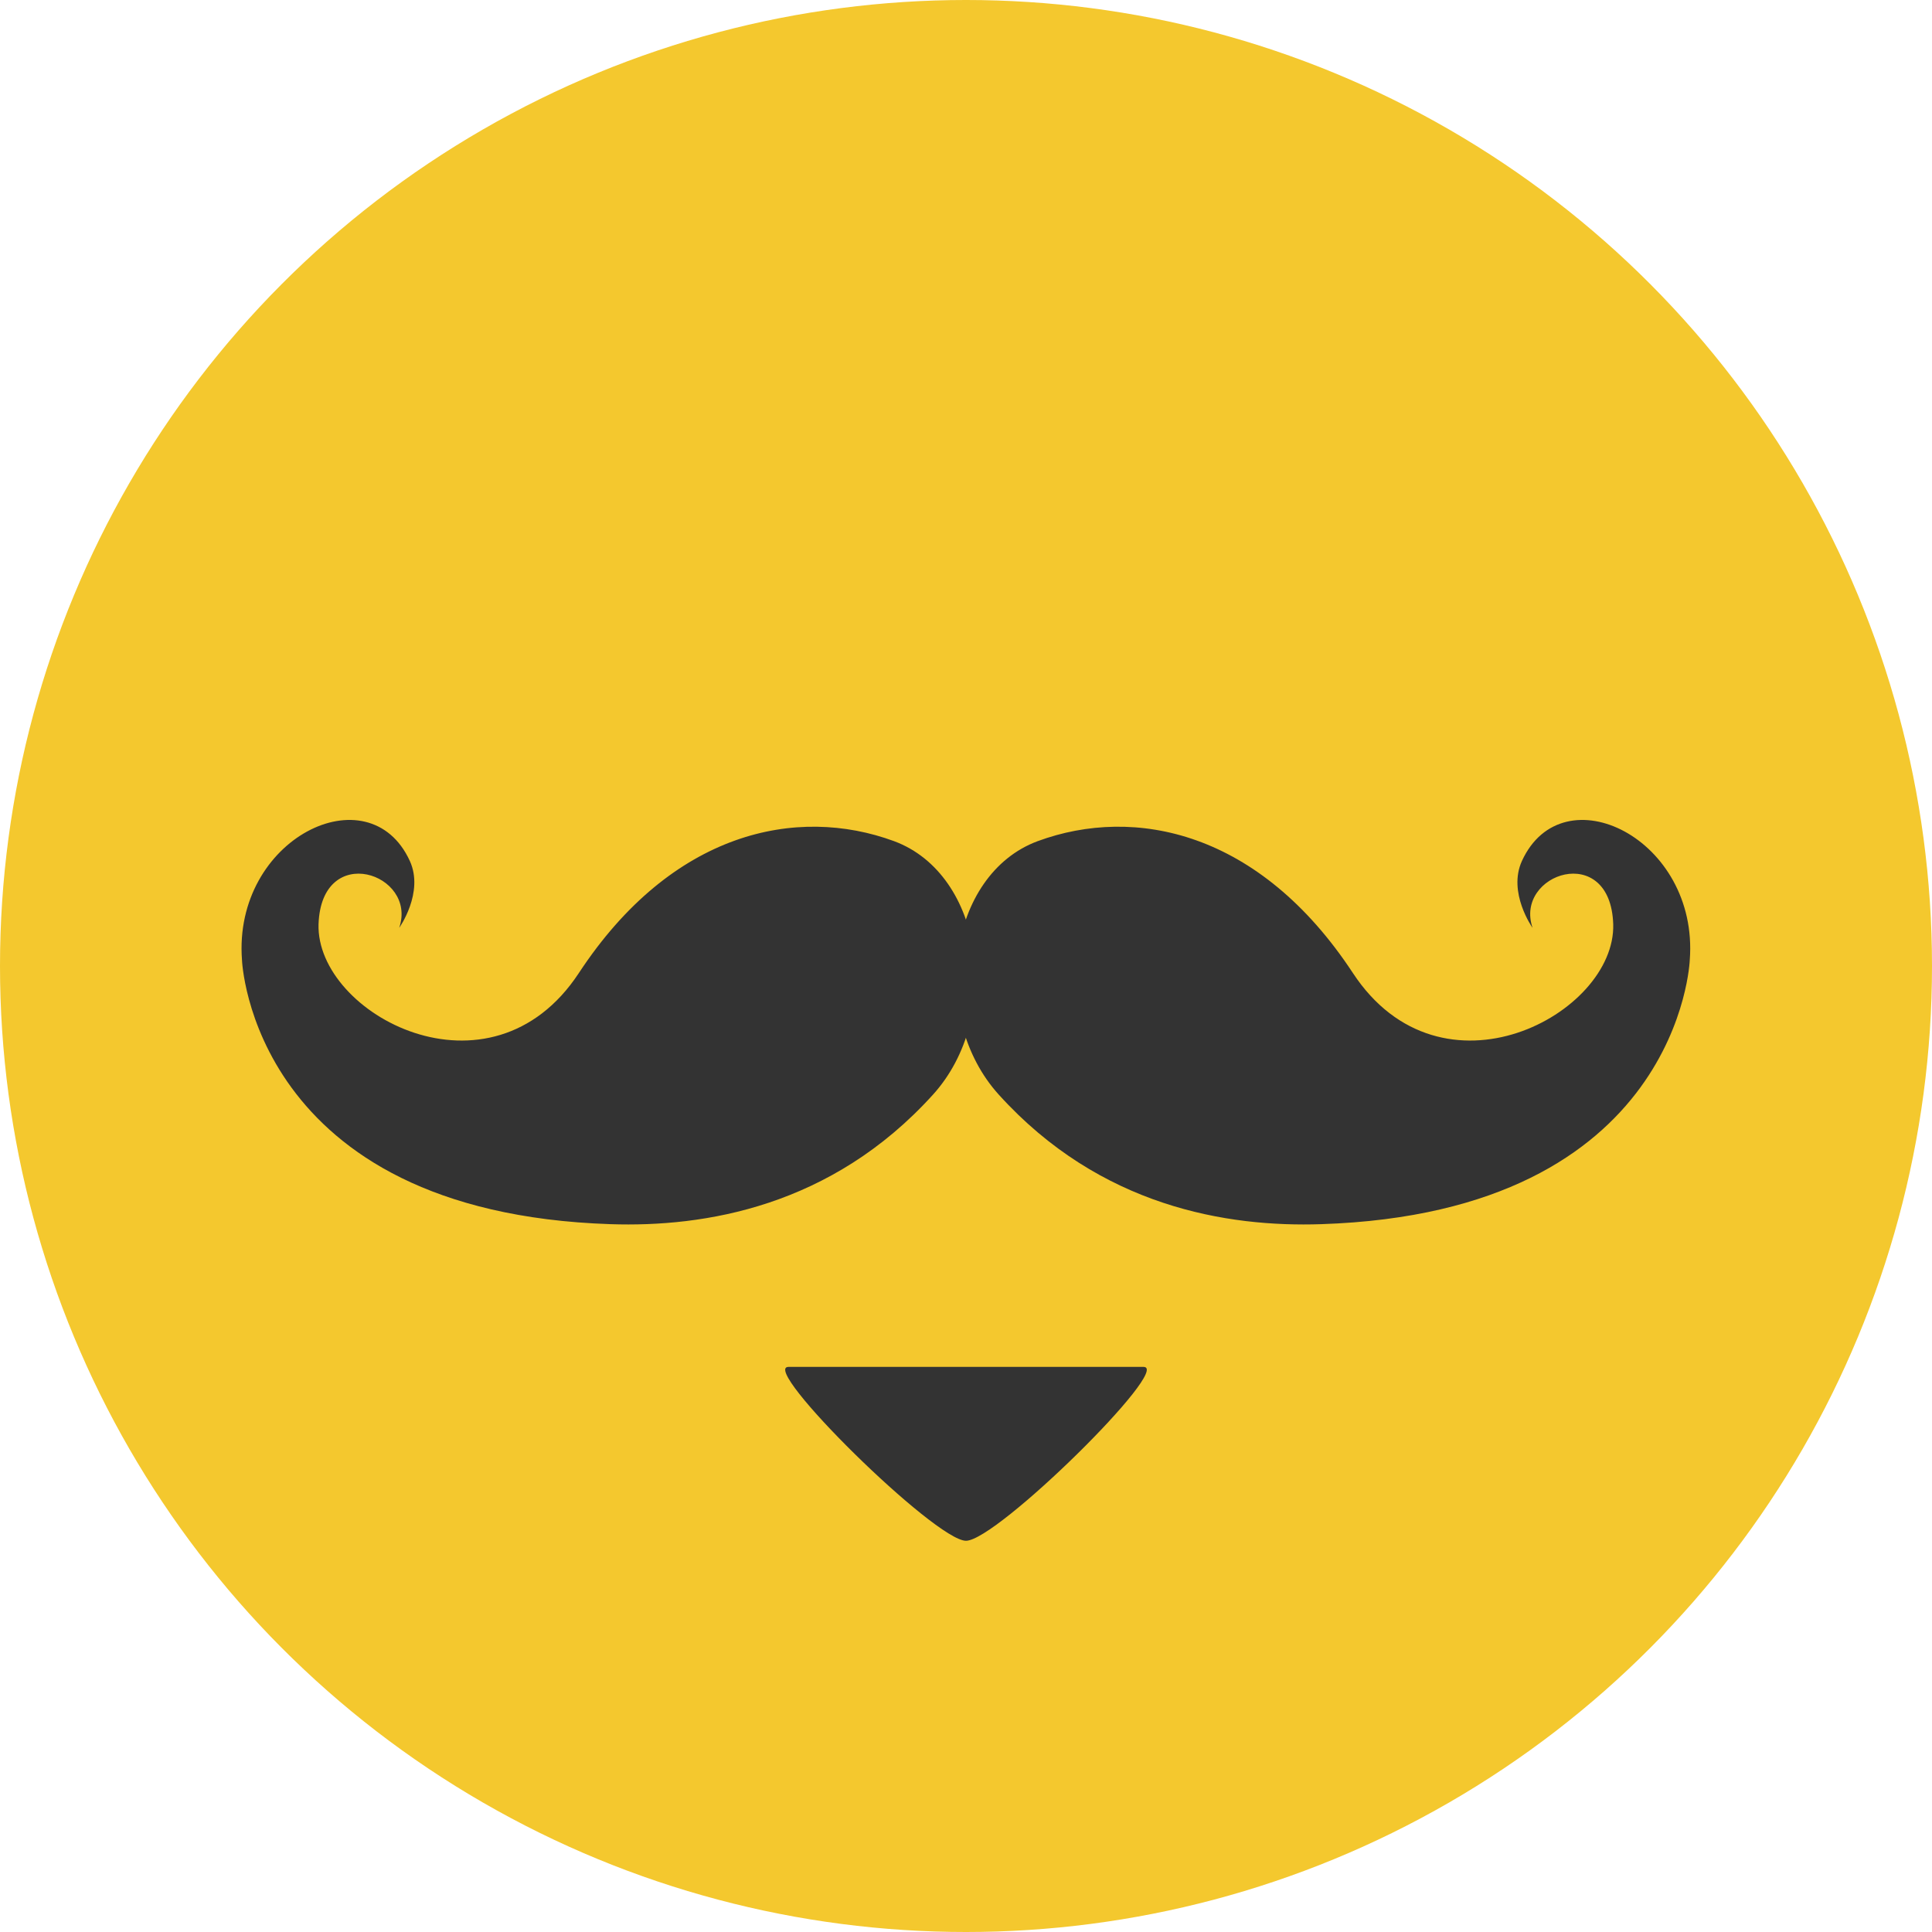 <?xml version="1.0" encoding="utf-8"?>
<!-- Generator: Adobe Illustrator 27.0.0, SVG Export Plug-In . SVG Version: 6.00 Build 0)  -->
<svg version="1.1" id="Layer_1" xmlns="http://www.w3.org/2000/svg" xmlns:xlink="http://www.w3.org/1999/xlink" x="0px" y="0px"
	 viewBox="0 0 800 800" style="enable-background:new 0 0 800 800;" xml:space="preserve">
<style type="text/css">
	.st0{fill:#F4C82E;}
	.st1{fill:#333333;}
</style>
<circle class="st0" cx="400" cy="400" r="400"/>
<g>
	<path class="st1" d="M165.3,384.2c0,0,10.4-14.6,4.4-27.7c-16.9-36.9-73.3-9.3-69.5,41c0,0,3.8,104.5,152.6,109.4
		c38.8,1.3,91.4-7.1,133.5-53.6c29.1-32.1,21.2-91.2-16.1-105c-40.2-14.8-91.9-4.1-130.5,54.6c-36.7,55.8-108.9,17-107.8-20.2
		C133.1,348.3,173,361.7,165.3,384.2z"/>
	<path class="st1" d="M634.6,384.2c0,0-10.4-14.6-4.4-27.7c16.9-36.9,73.3-9.3,69.5,41c0,0-3.8,104.5-152.6,109.4
		c-38.8,1.3-91.4-7.1-133.5-53.6c-29.1-32.1-21.2-91.2,16.1-105c40.2-14.8,91.9-4.1,130.5,54.6c36.7,55.8,108.9,17,107.8-20.2
		C666.9,348.3,626.9,361.7,634.6,384.2z"/>
</g>
<path class="st1" d="M326.5,566c12.2,0,134.8,0,147,0s-60.7,72-73.5,72S314.3,566,326.5,566z"/>
</svg>
